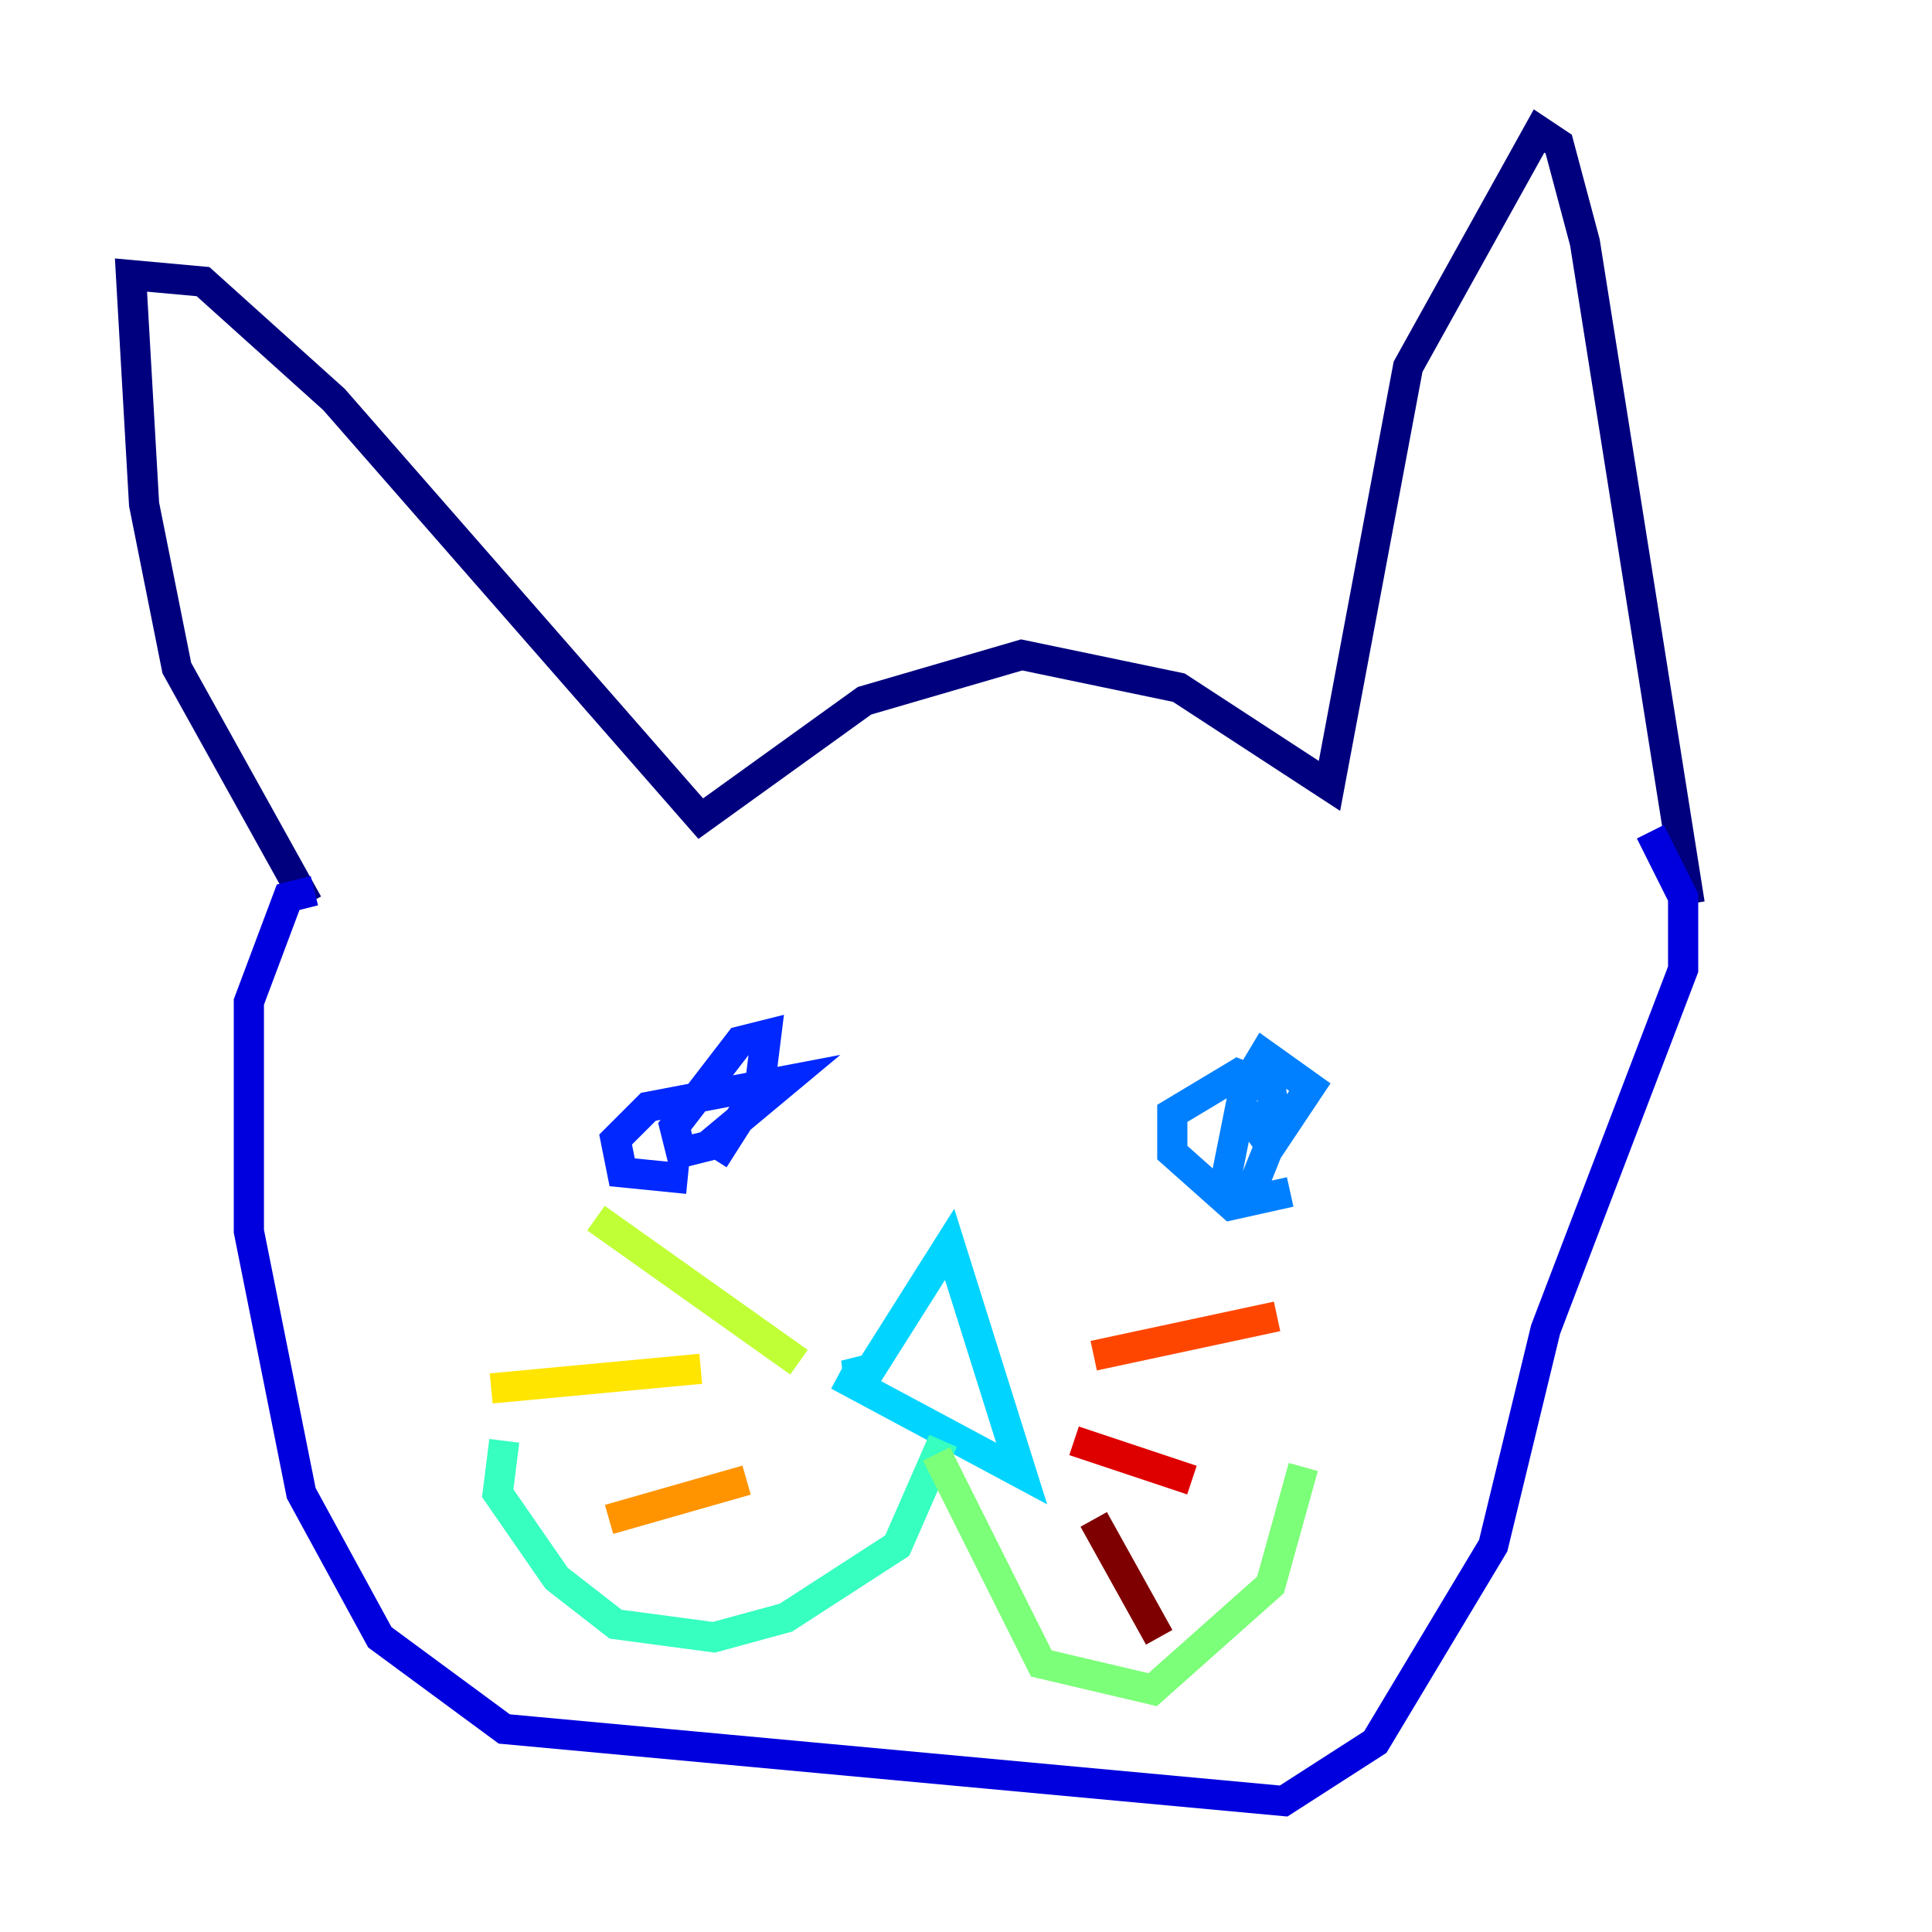 <?xml version="1.0" encoding="utf-8" ?>
<svg baseProfile="tiny" height="128" version="1.2" viewBox="0,0,128,128" width="128" xmlns="http://www.w3.org/2000/svg" xmlns:ev="http://www.w3.org/2001/xml-events" xmlns:xlink="http://www.w3.org/1999/xlink"><defs /><polyline fill="none" points="20.393,59.878 11.715,44.258 9.546,33.41 8.678,18.224 13.451,18.658 22.129,26.468 46.427,54.237 57.275,46.427 67.688,43.39 78.102,45.559 88.081,52.068 93.288,24.298 101.966,8.678 103.268,9.546 105.003,16.054 111.946,59.878" stroke="#00007f" stroke-width="2" /><polyline fill="none" points="20.827,59.01 19.091,59.444 16.488,66.386 16.488,81.573 19.959,98.929 25.166,108.475 33.41,114.549 85.044,119.322 91.119,115.417 98.929,102.4 102.4,88.081 111.512,64.217 111.512,59.444 109.342,55.105" stroke="#0000de" stroke-width="2" /><polyline fill="none" points="45.559,78.102 41.22,77.668 40.786,75.498 42.956,73.329 52.068,71.593 46.861,75.932 45.125,76.366 44.691,74.63 49.031,68.99 50.766,68.556 50.332,72.027 47.295,76.8" stroke="#0028ff" stroke-width="2" /><polyline fill="none" points="85.478,78.969 81.573,79.837 77.668,76.366 77.668,73.763 82.007,71.159 84.176,72.027 84.61,74.63 82.875,78.969 81.139,78.536 82.441,72.027 83.742,69.858 86.78,72.027 84.176,75.932 82.007,72.895" stroke="#0080ff" stroke-width="2" /><polyline fill="none" points="57.709,91.119 55.973,91.119 57.709,90.685 62.915,82.441 67.688,97.627 55.539,91.119" stroke="#00d4ff" stroke-width="2" /><polyline fill="none" points="62.481,95.458 59.444,102.4 52.068,107.173 47.295,108.475 40.786,107.607 36.881,104.57 32.976,98.929 33.41,95.458" stroke="#36ffc0" stroke-width="2" /><polyline fill="none" points="62.047,96.325 68.99,110.21 76.366,111.946 84.176,105.003 86.346,97.193" stroke="#7cff79" stroke-width="2" /><polyline fill="none" points="52.936,90.251 39.485,80.705" stroke="#c0ff36" stroke-width="2" /><polyline fill="none" points="32.542,91.986 46.427,90.685" stroke="#ffe500" stroke-width="2" /><polyline fill="none" points="40.352,100.664 49.464,98.061" stroke="#ff9400" stroke-width="2" /><polyline fill="none" points="72.461,89.817 84.61,87.214" stroke="#ff4600" stroke-width="2" /><polyline fill="none" points="71.159,95.458 78.969,98.061" stroke="#de0000" stroke-width="2" /><polyline fill="none" points="72.461,100.664 76.8,108.475" stroke="#7f0000" stroke-width="2" /></svg>